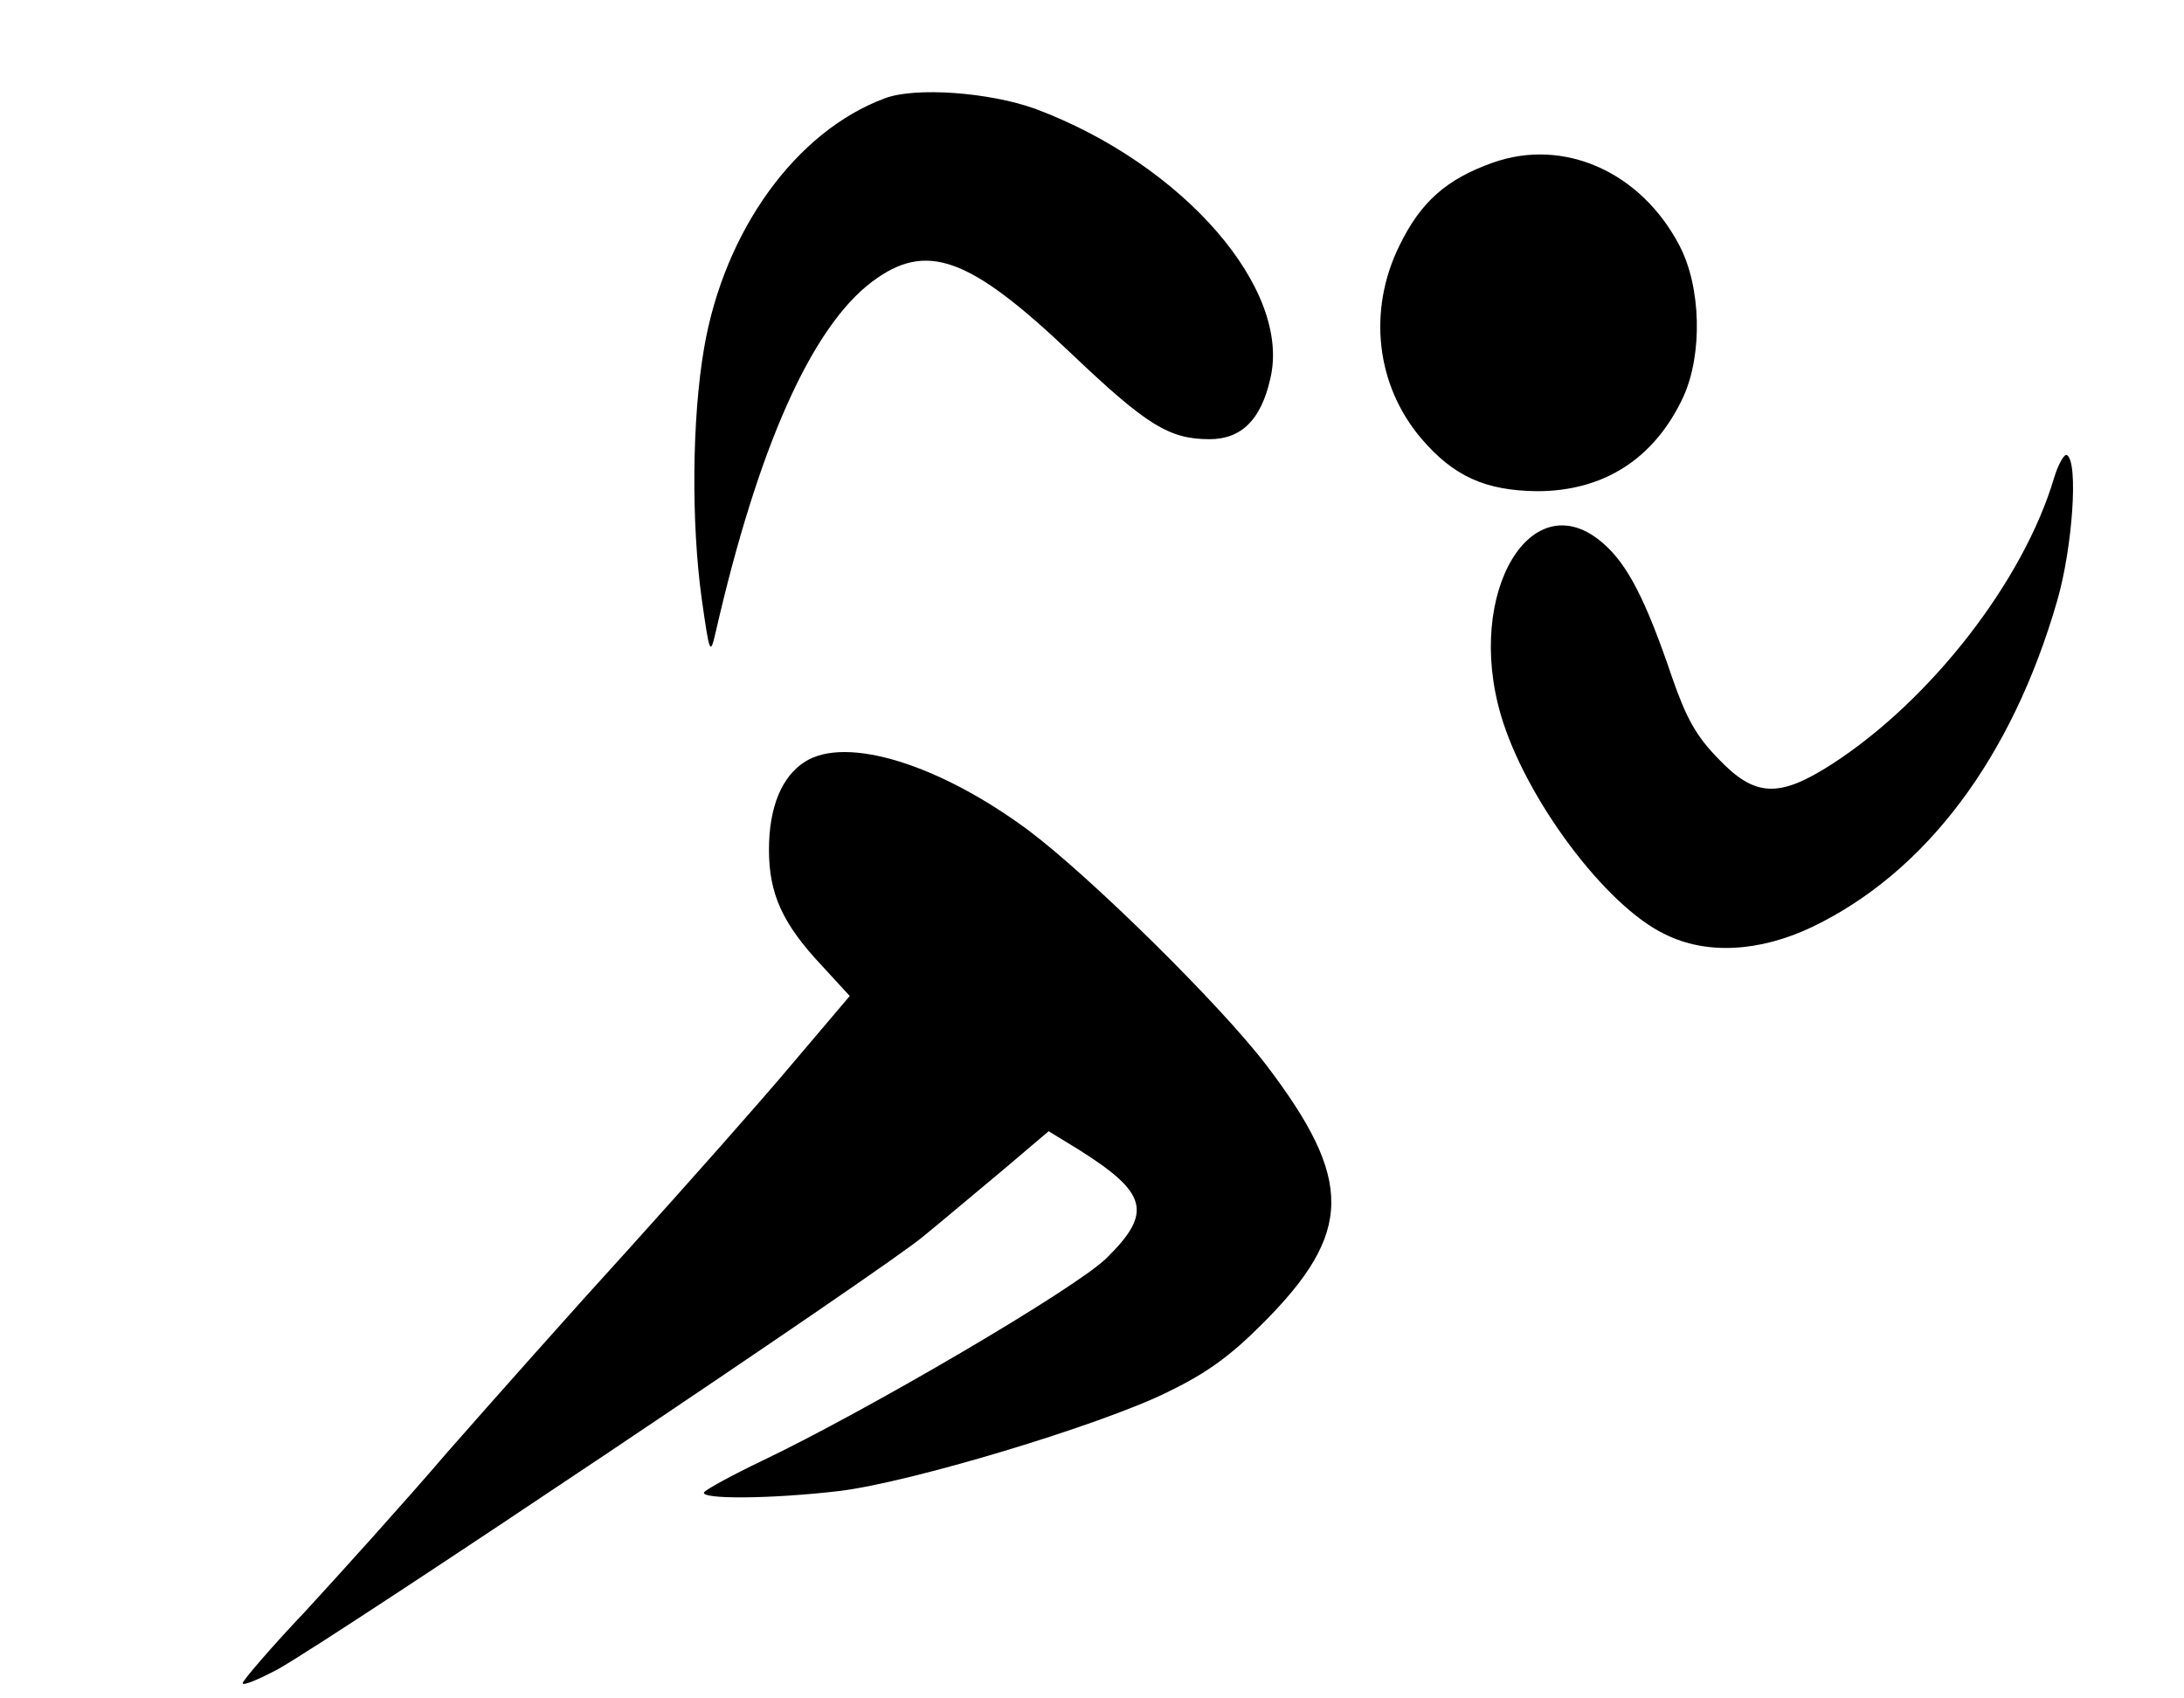 <?xml version="1.0" encoding="UTF-8" standalone="no"?>
<!-- Created with Inkscape (http://www.inkscape.org/) -->

<svg
        version="1.1"
        id="svg2"
        width="90"
        height="70"
        viewBox="80 -20 210 370"
        sodipodi:docname="favicon2.eps"
        xmlns:inkscape="http://www.inkscape.org/namespaces/inkscape"
        xmlns:sodipodi="http://sodipodi.sourceforge.net/DTD/sodipodi-0.dtd"
        xmlns="http://www.w3.org/2000/svg"
        xmlns:svg="http://www.w3.org/2000/svg">
  <defs
          id="defs6" />
  <sodipodi:namedview
          id="namedview4"
          pagecolor="#ffffff"
          bordercolor="#000000"
          borderopacity="0.25"
          inkscape:showpageshadow="2"
          inkscape:pageopacity="0.0"
          inkscape:pagecheckerboard="0"
          inkscape:deskcolor="#d1d1d1" />
  <g
          id="g8"
          inkscape:groupmode="layer"
          inkscape:label="ink_ext_XXXXXX"
          transform="matrix(1.333,0,0,-1.333,0,346.84)">
    <g
            id="g10"
            transform="scale(0.1)">
      <path
              d="m 1049,2591.21 c -145,-54 -262,-216 -295,-408 -20,-116 -21,-286 -4,-409 13,-92 14,-94 23,-55 69,301 156,497 255,572 89,67 159,42 327,-118 122,-116 159,-139 225,-139 52,0 84,32 99,98 36,147 -143,352 -384,442 -75,27 -196,36 -246,17"
              style="fill:#000000;fill-opacity:1;fill-rule:nonzero;stroke:none"
              id="path12" />
      <path
              d="m 2043,2486.21 c -76,-27 -118,-64 -153,-136 -52,-106 -38,-228 36,-315 53,-62 105,-85 189,-86 109,0 192,53 239,154 32,70 29,180 -6,247 -63,121 -189,177 -305,136"
              style="fill:#000000;fill-opacity:1;fill-rule:nonzero;stroke:none"
              id="path14" />
      <path
              d="m 2960,1971.21 c -50,-169 -202,-364 -363,-468 -87,-56 -126,-54 -186,9 -36,37 -52,66 -75,132 -43,127 -73,185 -112,219 -117,104 -227,-79 -168,-280 40,-136 171,-312 268,-358 68,-34 155,-29 241,12 185,89 326,276 400,533 25,86 35,227 16,238 -4,3 -14,-14 -21,-37"
              style="fill:#000000;fill-opacity:1;fill-rule:nonzero;stroke:none"
              id="path16" />
      <path
              d="m 919,1507.21 c -38,-24 -59,-74 -59,-144 0,-72 22,-121 87,-190 l 45,-49 -95,-112 C 845,950.211 726,816.211 634,714.211 c -93,-102 -227,-253 -299,-335 -71,-83 -176,-199 -232,-260 C 46,59.211 0,5.211 0,1.211 c 0,-5 26,6 58,23 96,54 993,655 1054,707 32,26 91,76 132,110 l 73,62 49,-30 c 113,-71 121,-103 46,-177 -49,-49 -392,-250 -564,-332 -48,-23 -90,-46 -94,-51 -7,-12 111,-11 221,2 116,14 425,107 535,161 64,31 102,58 156,112 149,149 150,235 6,423.999 -75,98 -286,306 -387,382 -145,108 -298,156 -366,113"
              style="fill:#000000;fill-opacity:1;fill-rule:nonzero;stroke:none"
              id="path18" />
    </g>
  </g>
</svg>
